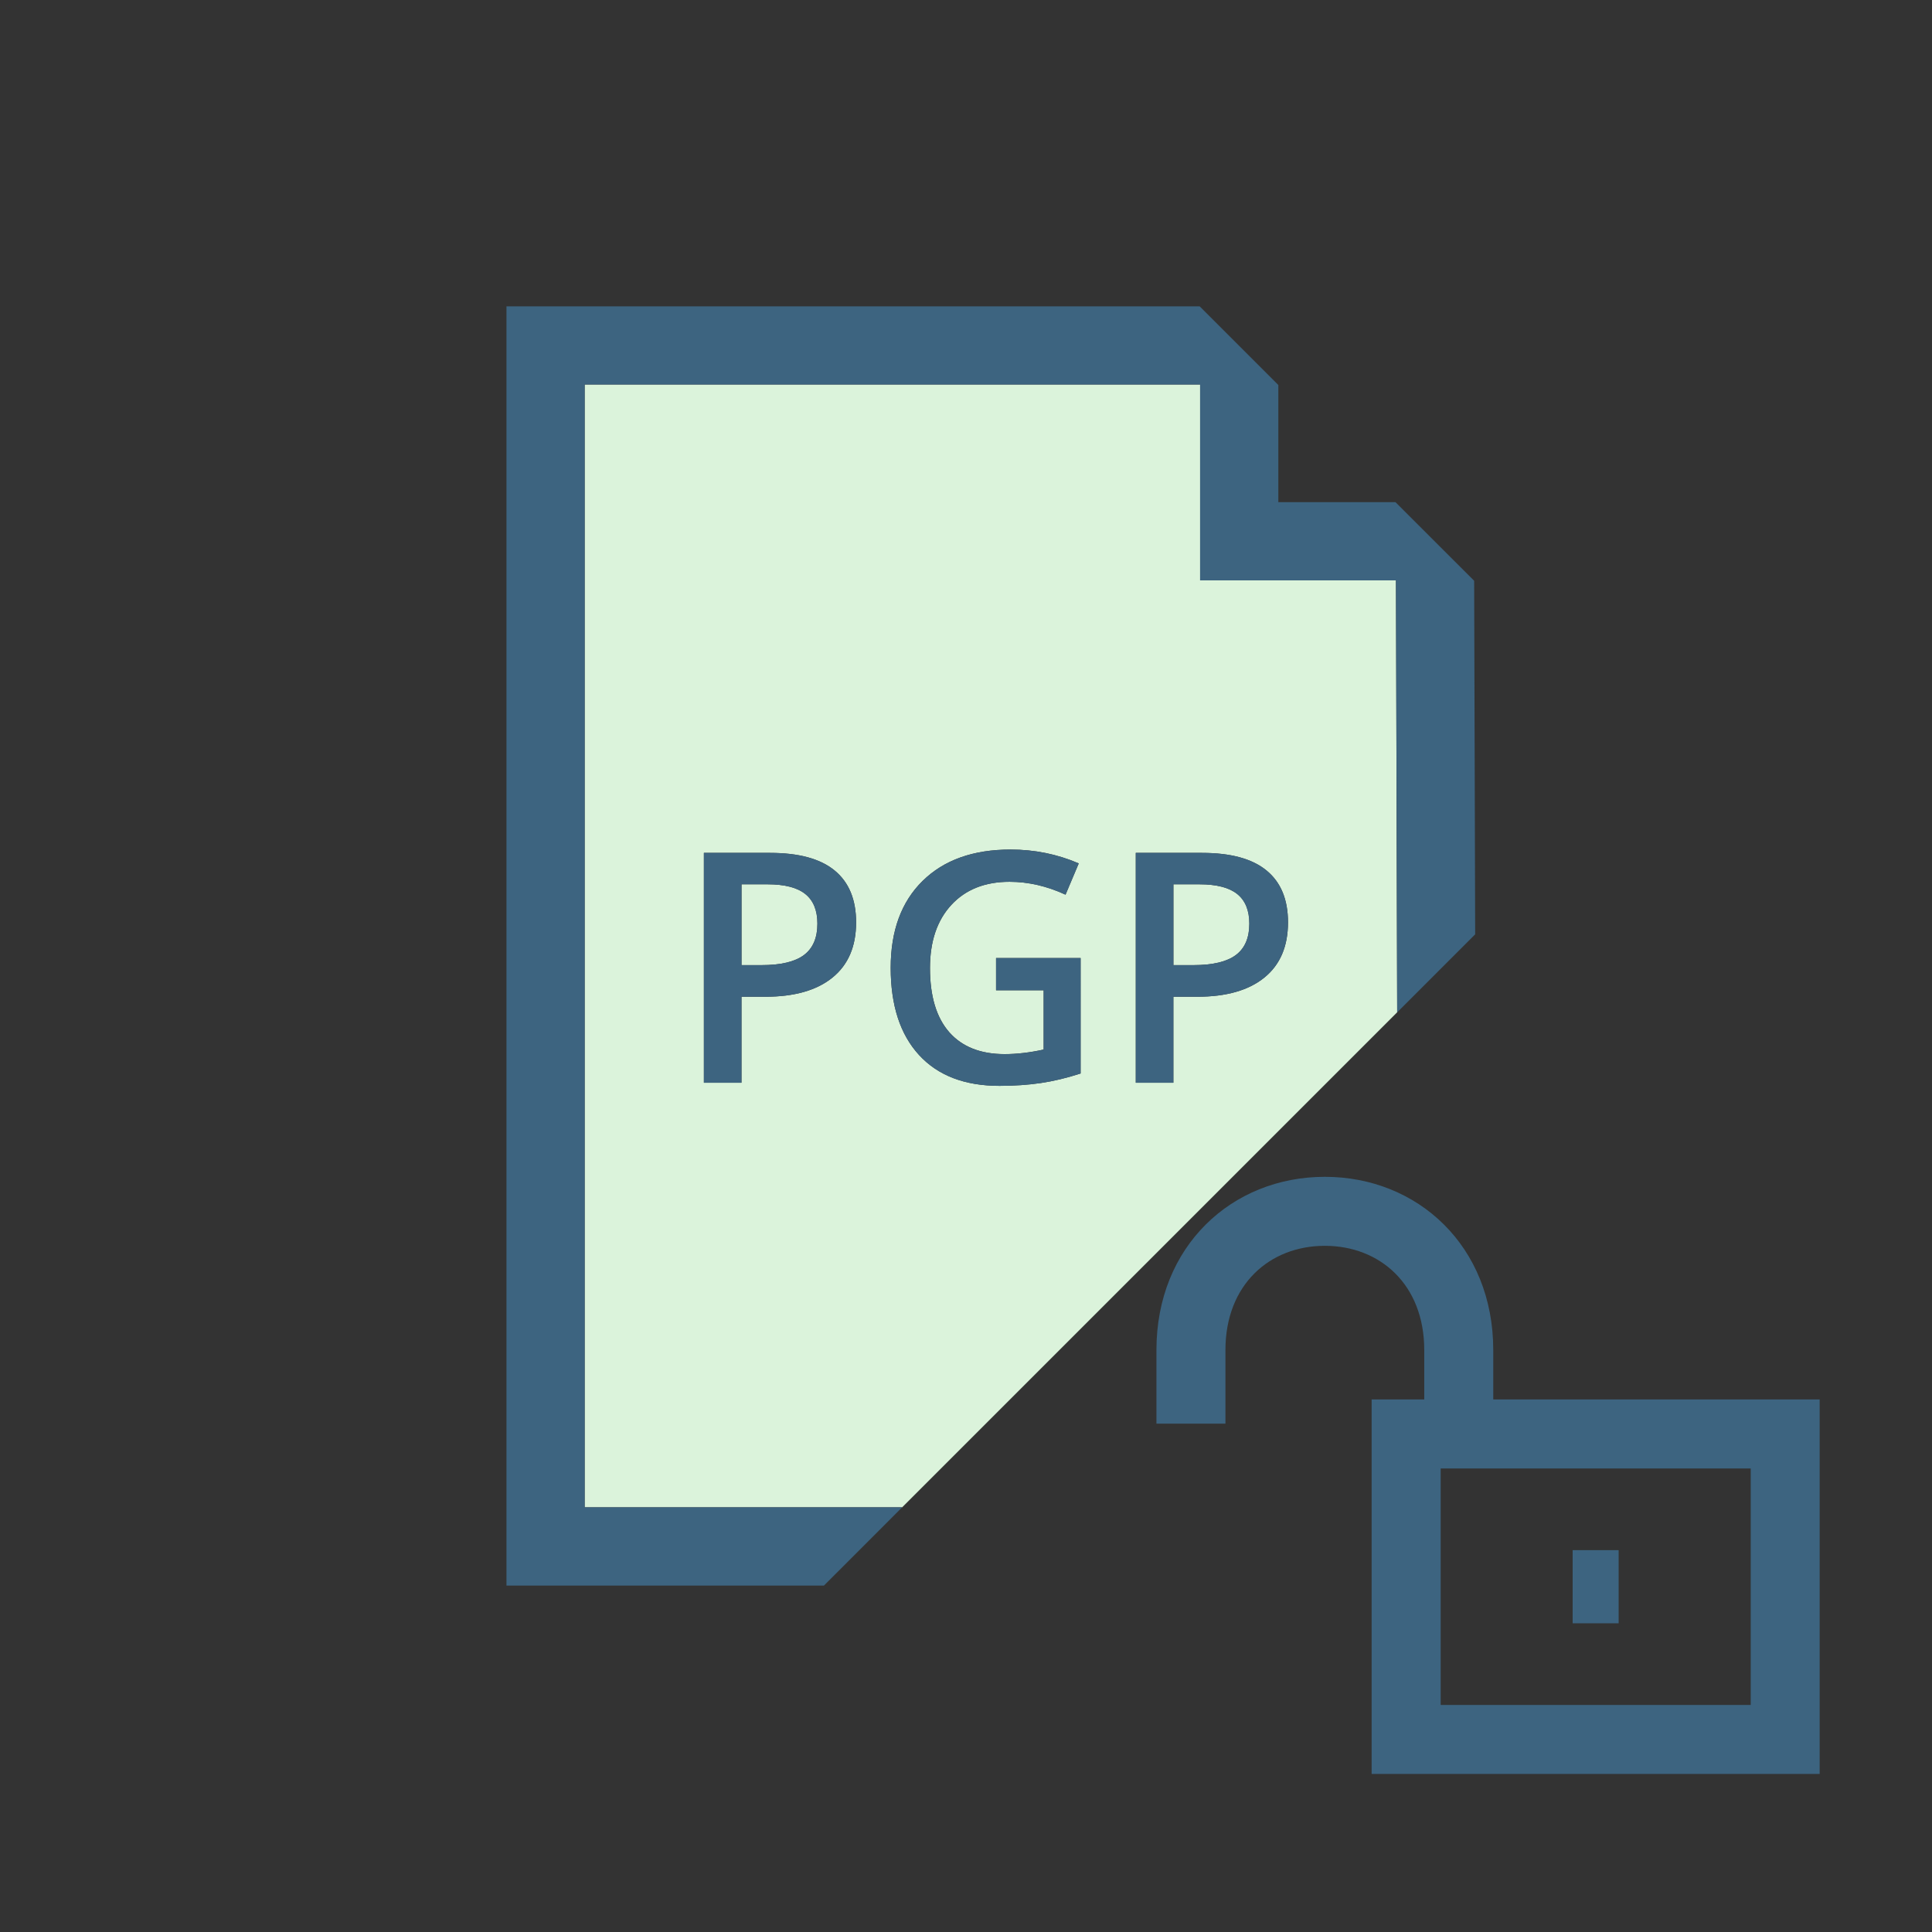 <?xml version="1.0" encoding="utf-8"?>
<!-- Generator: Adobe Illustrator 17.0.0, SVG Export Plug-In . SVG Version: 6.00 Build 0)  -->
<!DOCTYPE svg PUBLIC "-//W3C//DTD SVG 1.1//EN" "http://www.w3.org/Graphics/SVG/1.1/DTD/svg11.dtd">
<svg version="1.1" id="Layer_1" xmlns="http://www.w3.org/2000/svg" x="0px" y="0px"
     width="42px" height="42px" viewBox="0 0 42 42" enable-background="new 0 0 42 42" xml:space="preserve">
<rect x="0" y="0" width="42" height="42" fill="#333333" stroke="none"/>
<path fill="none" d="M31.318,37.064h6.74v-5.141h-6.74V37.064z M34.188,33.699h1v1.59h-1V33.699z"/>
  <path fill="#3D6480" d="M32.462,30.423v-1.074c0-2.26-1.643-3.766-3.661-3.766s-3.661,1.506-3.661,3.766v1.6h1.5v-1.6
	c0-1.424,0.963-2.266,2.161-2.266s2.161,0.842,2.161,2.266v1.074h-1.144v8.141h9.74v-8.141H32.462z M38.059,37.064h-6.74v-5.141
	h6.74V37.064z"/>
  <rect x="34.188" y="33.699" fill="#3D6480" width="1" height="1.59"/>
  <path fill="#DBF3DB" d="M16.687,19.224h-0.567v1.757h0.434c0.42,0,0.728-0.073,0.923-0.219s0.293-0.374,0.293-0.684
	c0-0.287-0.087-0.502-0.263-0.643C17.332,19.295,17.058,19.224,16.687,19.224z"/>
  <path fill="#DBF3DB" d="M30.347,12.617h-4.257V8.359H12.71v24.409h6.902l10.761-10.761L30.347,12.617z M18.098,21.251
	c-0.342,0.278-0.829,0.417-1.459,0.417h-0.52v1.87h-0.817v-4.997h1.439c0.624,0,1.092,0.127,1.403,0.383
	c0.311,0.255,0.467,0.631,0.467,1.128C18.611,20.574,18.44,20.973,18.098,21.251z M23.492,23.336
	c-0.3,0.098-0.589,0.167-0.867,0.208c-0.276,0.041-0.576,0.061-0.897,0.061c-0.756,0-1.34-0.224-1.75-0.672
	c-0.41-0.447-0.615-1.079-0.615-1.895c0-0.804,0.231-1.434,0.694-1.888c0.462-0.455,1.1-0.682,1.911-0.682
	c0.522,0,1.016,0.1,1.483,0.301l-0.287,0.68c-0.406-0.187-0.811-0.28-1.217-0.28c-0.533,0-0.955,0.167-1.265,0.502
	c-0.31,0.335-0.465,0.793-0.465,1.374c0,0.611,0.14,1.075,0.418,1.393c0.279,0.317,0.681,0.477,1.205,0.477
	c0.264,0,0.547-0.033,0.848-0.099v-1.289h-1.035v-0.701h1.838V23.336z M27.487,21.251c-0.342,0.278-0.828,0.417-1.459,0.417h-0.52
	v1.87h-0.817v-4.997h1.439c0.625,0,1.092,0.127,1.403,0.383C27.845,19.179,28,19.555,28,20.051
	C28,20.574,27.829,20.973,27.487,21.251z"/>
  <path fill="#DBF3DB" d="M26.076,19.224h-0.567v1.757h0.434c0.419,0,0.727-0.073,0.923-0.219s0.294-0.374,0.294-0.684
	c0-0.287-0.088-0.502-0.263-0.643C26.721,19.295,26.447,19.224,26.076,19.224z"/>
  <polygon fill="#3D6480" points="12.71,8.359 26.089,8.359 26.089,12.617 30.347,12.617 30.374,22.007 32.069,20.312 32.047,12.626
	30.337,10.917 27.79,10.917 27.79,8.37 26.079,6.659 11.01,6.659 11.01,34.469 17.912,34.469 19.612,32.768 12.71,32.768 "/>
  <path fill="#3D6480" d="M16.741,18.541h-1.439v4.997h0.817v-1.87h0.52c0.631,0,1.118-0.139,1.459-0.417
	c0.342-0.278,0.513-0.678,0.513-1.2c0-0.497-0.156-0.872-0.467-1.128C17.833,18.668,17.365,18.541,16.741,18.541z M17.476,20.762
	c-0.196,0.146-0.503,0.219-0.923,0.219h-0.434v-1.757h0.567c0.372,0,0.645,0.071,0.82,0.212c0.175,0.141,0.263,0.355,0.263,0.643
	C17.77,20.389,17.672,20.616,17.476,20.762z"/>
  <path fill="#3D6480" d="M21.653,21.528h1.035v1.289c-0.301,0.066-0.583,0.099-0.848,0.099c-0.524,0-0.926-0.159-1.205-0.477
	c-0.279-0.318-0.418-0.782-0.418-1.393c0-0.581,0.155-1.039,0.465-1.374c0.31-0.335,0.731-0.502,1.265-0.502
	c0.406,0,0.811,0.093,1.217,0.28l0.287-0.68c-0.467-0.201-0.961-0.301-1.483-0.301c-0.811,0-1.448,0.227-1.911,0.682
	c-0.462,0.454-0.694,1.084-0.694,1.888c0,0.816,0.206,1.448,0.615,1.895c0.41,0.448,0.994,0.672,1.75,0.672
	c0.321,0,0.621-0.021,0.897-0.061c0.277-0.041,0.566-0.11,0.867-0.208v-2.509h-1.838V21.528z"/>
  <path fill="#3D6480" d="M26.13,18.541h-1.439v4.997h0.817v-1.87h0.52c0.631,0,1.117-0.139,1.459-0.417
	c0.342-0.278,0.513-0.678,0.513-1.2c0-0.497-0.155-0.872-0.467-1.128C27.223,18.668,26.755,18.541,26.13,18.541z M26.865,20.762
	c-0.196,0.146-0.504,0.219-0.923,0.219h-0.434v-1.757h0.567c0.372,0,0.645,0.071,0.82,0.212c0.175,0.141,0.263,0.355,0.263,0.643
	C27.159,20.389,27.061,20.616,26.865,20.762z"/>
</svg>
